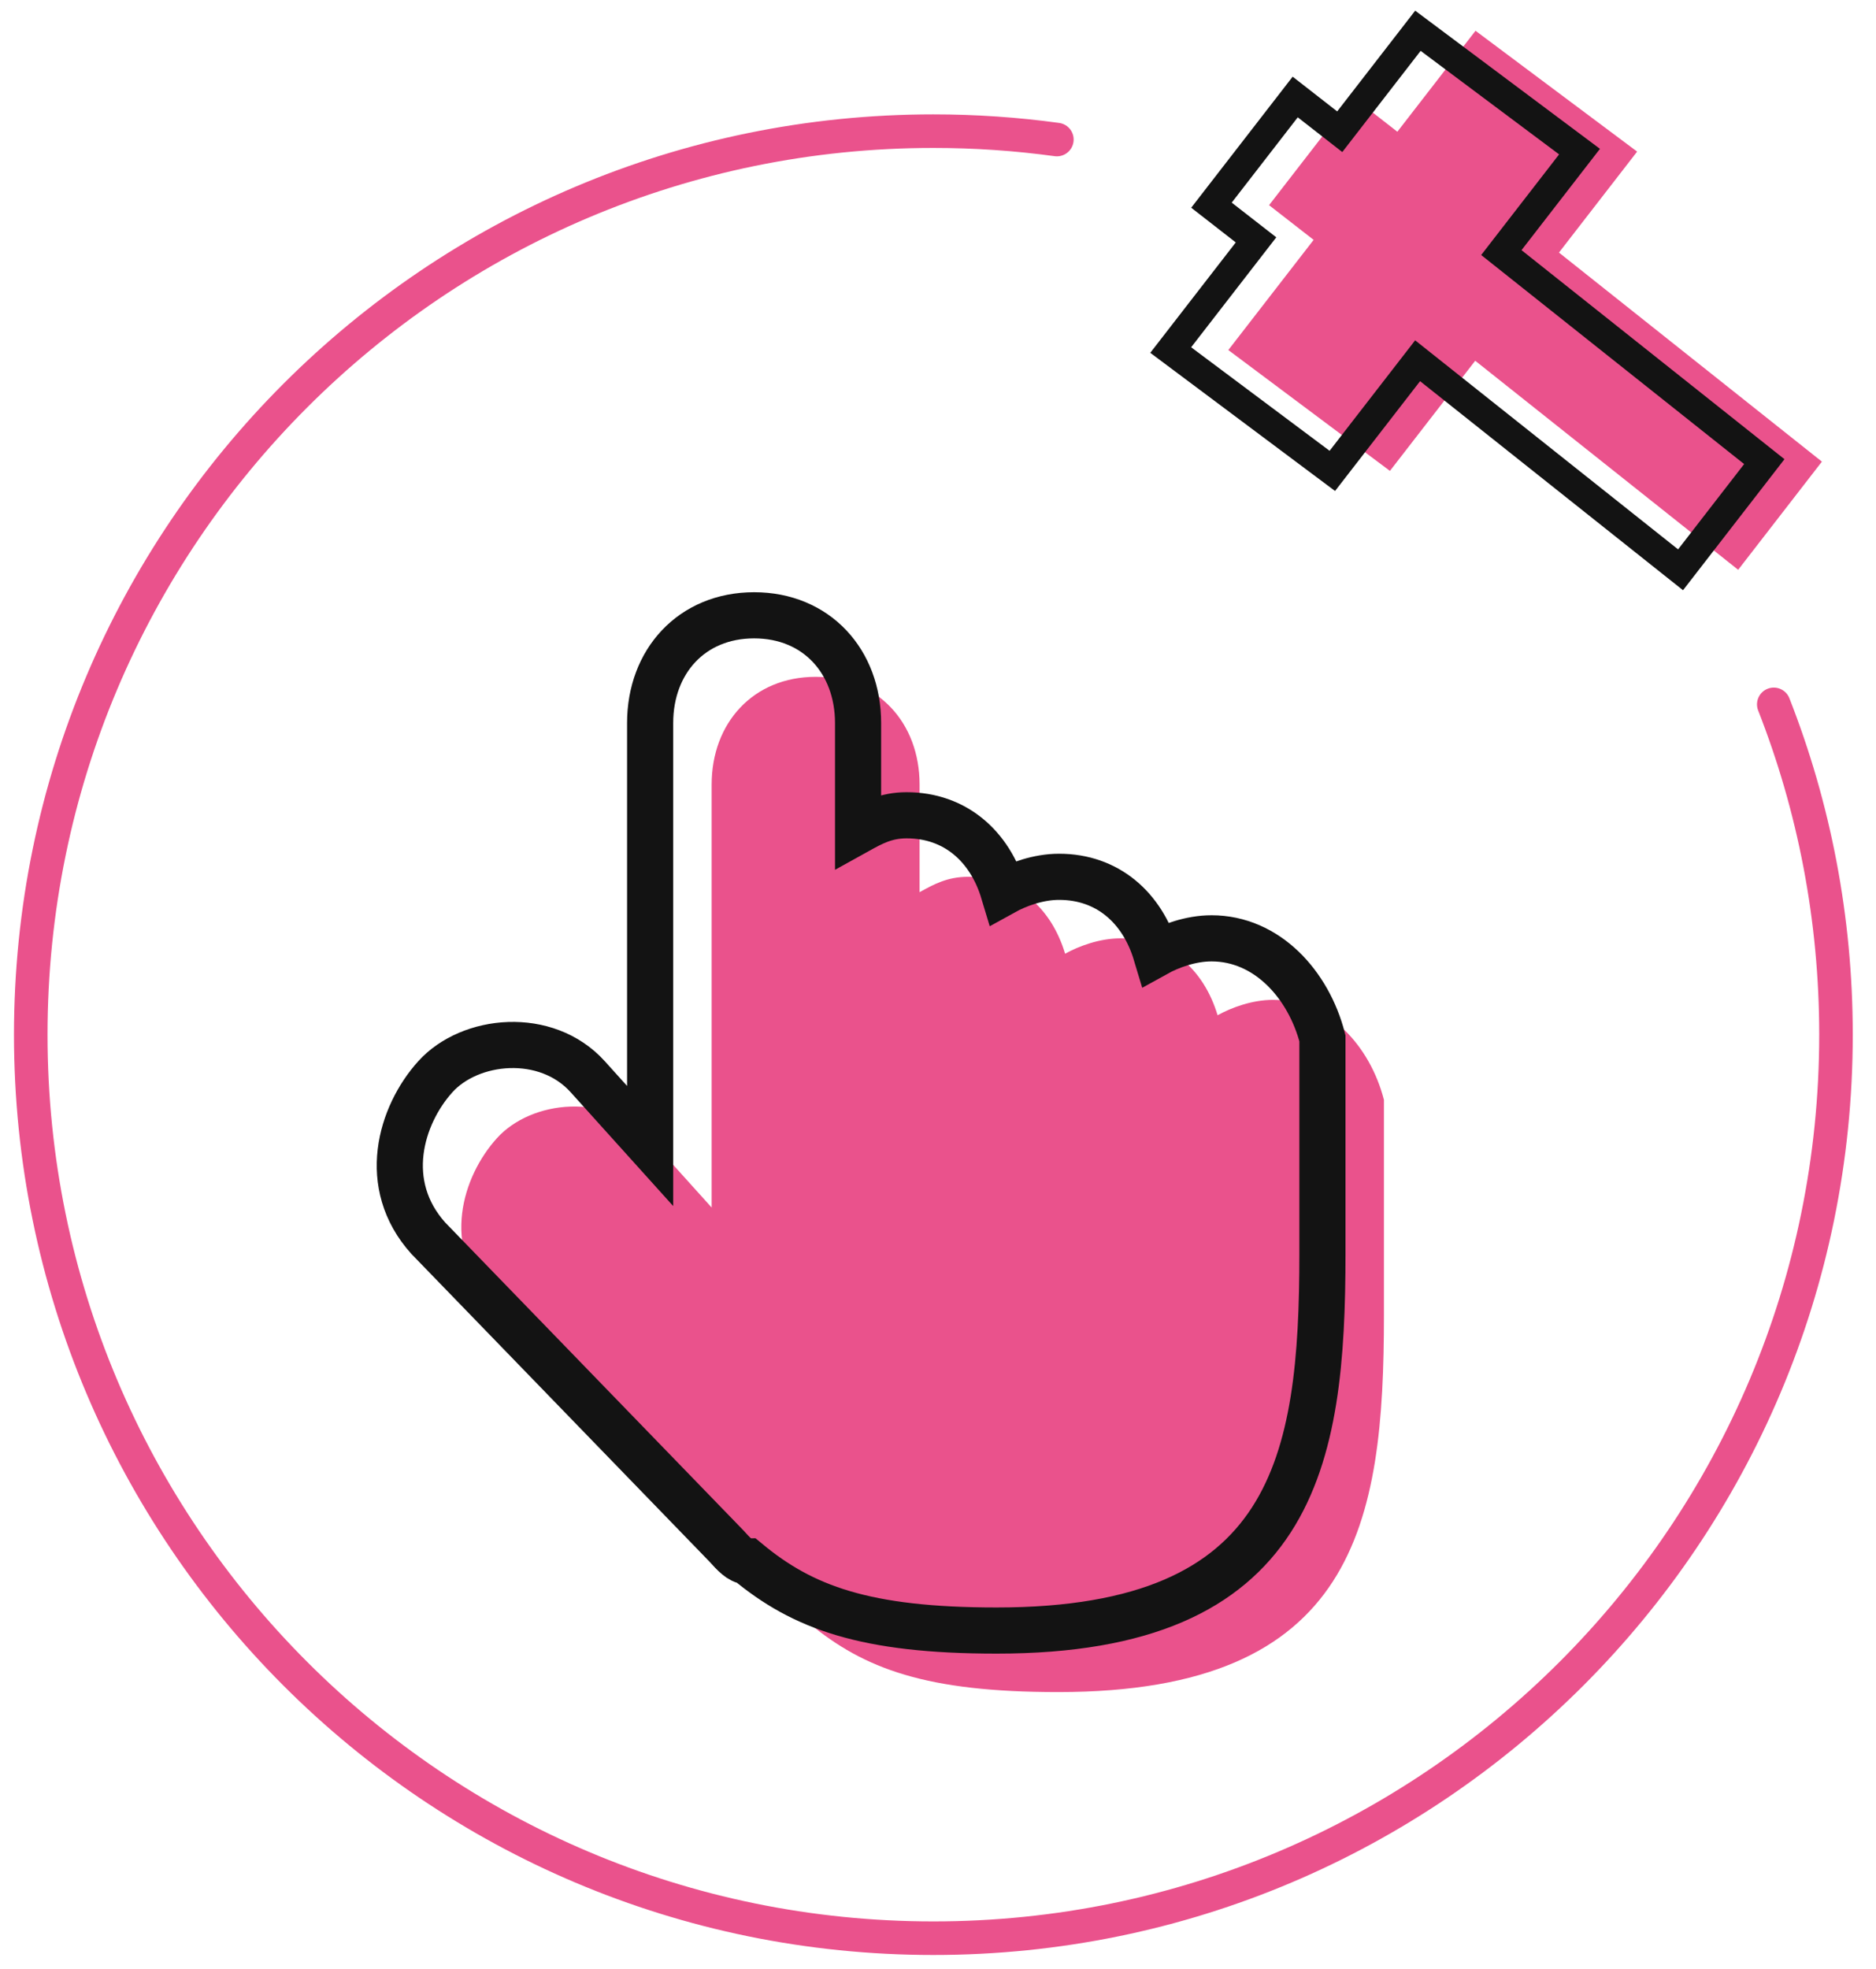 <?xml version="1.0" encoding="UTF-8"?>
<svg width="61px" height="64px" viewBox="0 0 61 64" version="1.1" xmlns="http://www.w3.org/2000/svg" xmlns:xlink="http://www.w3.org/1999/xlink">
    <!-- Generator: Sketch 43.1 (39012) - http://www.bohemiancoding.com/sketch -->
    <title>设计婚鞋icon</title>
    <desc>Created with Sketch.</desc>
    <defs></defs>
    <g id="Page-1" stroke="none" stroke-width="1" fill="none" fill-rule="evenodd">
        <g id="婚礼专题-copy" transform="translate(-292, -3295)">
            <g id="纯手工打造" transform="translate(287, 3295)">
                <g id="设计婚鞋icon" transform="translate(5, 0)">
                    <path d="M34.365,4.536 C33.052,4.356 31.712,4.263 30.349,4.263 C14.14,4.263 1,17.412 1,33.632 C1,49.851 14.14,63 30.349,63 C46.559,63 59.699,49.851 59.699,33.632 C59.699,29.842 58.982,26.221 57.676,22.895" id="Oval" stroke="#EA528C" stroke-width="1.091" stroke-linecap="round"></path>
                    <g id="手工匹配" transform="translate(13, 20)" fill-rule="nonzero">
                        <path d="M28.394,12.5 C27.718,12.5 27.042,12.75 26.591,13 C26.141,11.5 25.014,10.5 23.436,10.5 C22.76,10.5 22.084,10.75 21.633,11 C21.183,9.5 20.056,8.5 18.478,8.5 C17.802,8.5 17.352,8.75 16.901,9 L16.901,5.5 C16.901,3.5 15.549,2 13.521,2 C11.492,2 10.14,3.5 10.14,5.5 L10.14,19.25 L8.112,17 C6.76,15.5 4.281,15.75 3.154,17 C2.027,18.25 1.351,20.5 2.929,22.25 L12.619,32.25 C12.844,32.5 13.07,32.75 13.295,32.75 C15.098,34.25 17.126,35 21.408,35 C31.099,35 32,29.5 32,22.75 L32,15.75 C31.549,14 30.197,12.5 28.394,12.5 L28.394,12.5 Z" id="Shape" fill="#EA528C"></path>
                        <path d="M26.394,10.5 C25.718,10.5 25.042,10.75 24.591,11 C24.141,9.5 23.014,8.5 21.436,8.5 C20.76,8.5 20.084,8.75 19.633,9 C19.183,7.5 18.056,6.5 16.478,6.5 C15.802,6.5 15.352,6.75 14.901,7 L14.901,3.5 C14.901,1.5 13.549,-3.19744231e-14 11.521,-3.19744231e-14 C9.492,-3.19744231e-14 8.14,1.5 8.14,3.5 L8.14,17.25 L6.112,15 C4.76,13.5 2.281,13.75 1.154,15 C0.027,16.25 -0.649,18.5 0.929,20.25 L10.619,30.25 C10.844,30.5 11.07,30.75 11.295,30.75 C13.098,32.25 15.126,33 19.408,33 C29.099,33 30,27.5 30,20.75 L30,13.75 C29.549,12 28.197,10.5 26.394,10.5 L26.394,10.5 Z" id="Shape" stroke="#131313" stroke-width="1.5"></path>
                    </g>
                    <g id="手工绘-(1)" transform="translate(37.524, 1)" fill-rule="nonzero">
                        <polygon id="Shape" fill="#EA528C" points="13.167 7.21 15.709 3.928 10.454 0 7.912 3.282 6.464 2.153 3.741 5.669 5.19 6.797 2.416 10.378 7.671 14.306 10.444 10.726 18.994 17.521 21.717 14.005"></polygon>
                        <polygon id="Shape" stroke="#131313" stroke-width="0.94" points="11.294 7.21 13.836 3.928 8.581 0 6.039 3.282 4.591 2.153 1.868 5.669 3.317 6.797 0.543 10.378 5.798 14.306 8.571 10.726 17.121 17.521 19.844 14.005"></polygon>
                    </g>
                </g>
            </g>
        </g>
    </g>
</svg>
